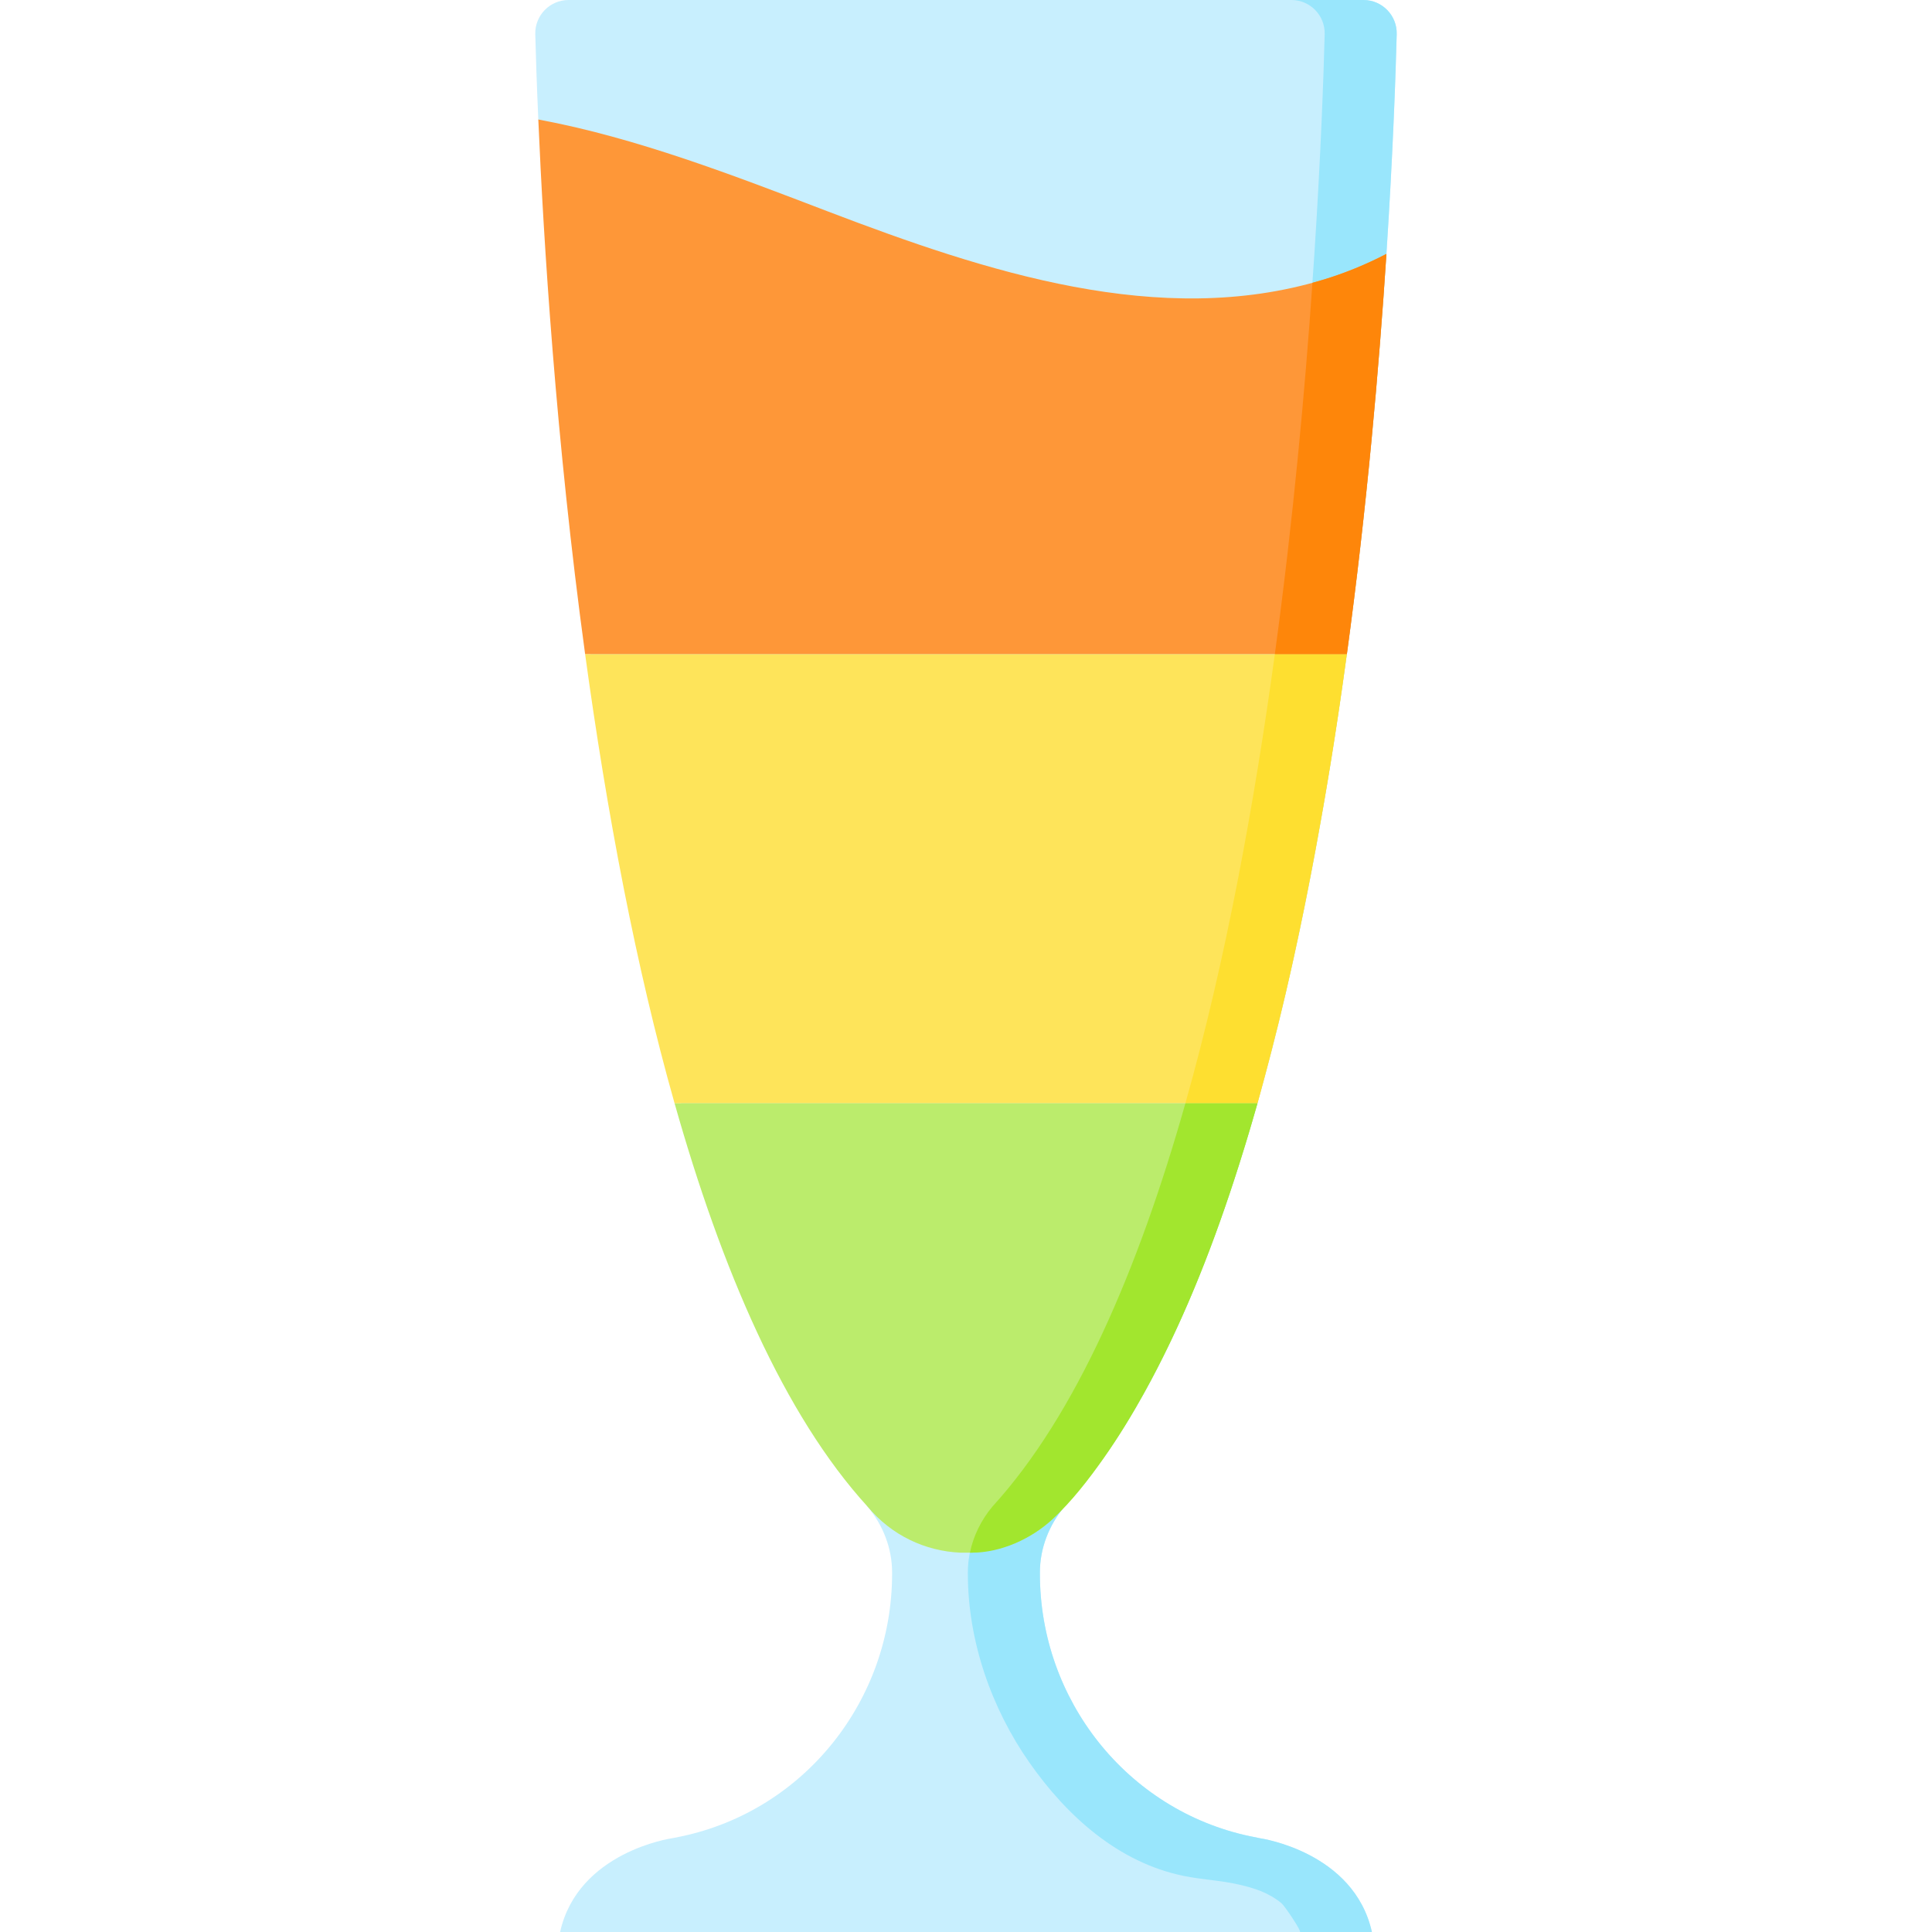 <svg id="Capa_1" enable-background="new 0 0 512 512" height="512" viewBox="0 0 512 512" width="512" xmlns="http://www.w3.org/2000/svg"><g><path d="m275.585 416.699v.381c0 33.335 23.022 62.584 55.626 69.53.916.196 1.853.391 2.799.566 0 0 24.824 3.551 29.558 24.824h-215.136c4.734-21.273 29.558-24.824 29.558-24.824.854-.154 1.698-.329 2.521-.504 32.727-6.895 55.904-36.144 55.904-69.592v-.381c0-6.391-2.398-12.494-6.484-17.413-.021-.031-.041-.051-.062-.072-.666-.73.498-2.354-.158-3.11-39.812-45.881-61.637-138.208-73.189-222.782-7.612-55.793-11.039-106.729-12.458-138.938-.024-.54-1.384-2.188-1.407-2.716-.422-9.52-.659-17.208-.803-22.621-.122-4.961 3.861-9.047 8.831-9.047h210.629c4.971 0 8.954 4.086 8.83 9.046-.288 11.115-1.009 31.801-2.727 58.24-.034.526-1.525 2.604-1.56 3.135-1.946 29.572-5.229 64.572-10.456 102.9-11.743 85.966-33.217 179.748-74.302 224.784-.021.021.989 1.149.969 1.18-4.085 4.92-6.483 11.023-6.483 17.414z" fill="#c8effe"/><path d="m275.585 416.699v.381c0 33.335 23.022 62.584 55.626 69.53.916.196 1.853.391 2.799.566 0 0 24.824 3.551 29.558 24.824h-19.091c.617 0-3.952-6.865-4.899-7.647-3.386-2.779-7.029-3.942-11.238-4.919-4.817-1.122-9.798-1.297-14.645-2.295-17.259-3.53-30.906-15.787-40.848-29.98-10.148-14.48-16.353-32.316-16.353-50.079v-.381c0-6.391 2.398-12.494 6.484-17.413.021-.031.041-.051.062-.072 41.084-45.036 63.067-139.926 74.81-225.892 5.321-39.016 8.542-76.189 10.477-106.035 1.719-26.439 2.439-47.125 2.727-58.24.123-4.961-3.86-9.047-8.83-9.047h19.091c4.971 0 8.954 4.086 8.83 9.046-.288 11.115-1.009 31.801-2.727 58.24-1.935 29.846-5.156 67.019-10.477 106.035-11.743 85.966-33.726 180.855-74.81 225.892-.021.021-.041.041-.062.072-4.086 4.92-6.484 11.023-6.484 17.414z" fill="#99e6fc"/><path d="m356.93 173.322c-5.424 39.716-13.029 81.345-23.691 119.075h-154.468c-5.166-18.237-9.602-37.39-13.431-56.789-4.086-20.738-7.472-41.764-10.281-62.285h201.871z" fill="#fee45a"/><path d="m356.93 173.322c-.34 2.48-.69 4.971-1.039 7.472-2.061 14.725-4.475 29.37-7.203 44.028-1.762 9.467-3.646 18.911-5.7 28.319-2.722 12.465-5.817 24.808-9.152 37.094-.196.72-.391 1.441-.597 2.161h-19.101c10.672-37.729 18.278-79.359 23.712-119.075h19.08z" fill="#fedf30"/><path d="m333.239 292.396c-12.422 43.925-29.002 82.58-51.108 106.817-6.412 7.75-15.407 11.835-24.546 12.257h-3.17c-9.139-.422-18.134-4.508-24.546-12.257-22.096-24.227-38.676-62.882-51.098-106.817z" fill="#bbec6c"/><path d="m333.239 292.396c-.154.545-.309 1.101-.473 1.647-1.8 6.327-3.672 12.417-5.723 18.712-6.336 19.441-13.853 38.262-23.763 56.253-3.267 5.93-6.841 11.812-10.744 17.36-3.985 5.664-8.549 11.582-13.666 16.276-5.61 5.145-13.563 8.827-21.284 8.827h-.546c.916-4.456 2.985-8.635 5.938-12.185.021-.031.041-.051.062-.072 22.106-24.227 38.676-62.882 51.098-106.817h19.101z" fill="#a2e62e"/><path d="m367.418 67.287c-1.935 29.846-5.156 67.019-10.477 106.035h-201.882c-7.739-56.728-11.022-109.586-12.402-141.654 26.038 4.837 51.788 14.83 76.673 24.34 42.041 16.065 88.138 31.163 131.219 18.155 5.846-1.761 11.486-4.077 16.869-6.876z" fill="#fe9738"/><path d="m367.418 67.287c-1.935 29.846-5.156 67.019-10.477 106.035h-19.091c4.878-35.743 7.986-69.952 9.962-98.378.916-.247 1.832-.504 2.738-.782 5.845-1.76 11.485-4.076 16.868-6.875z" fill="#fe860a"/></g></svg>